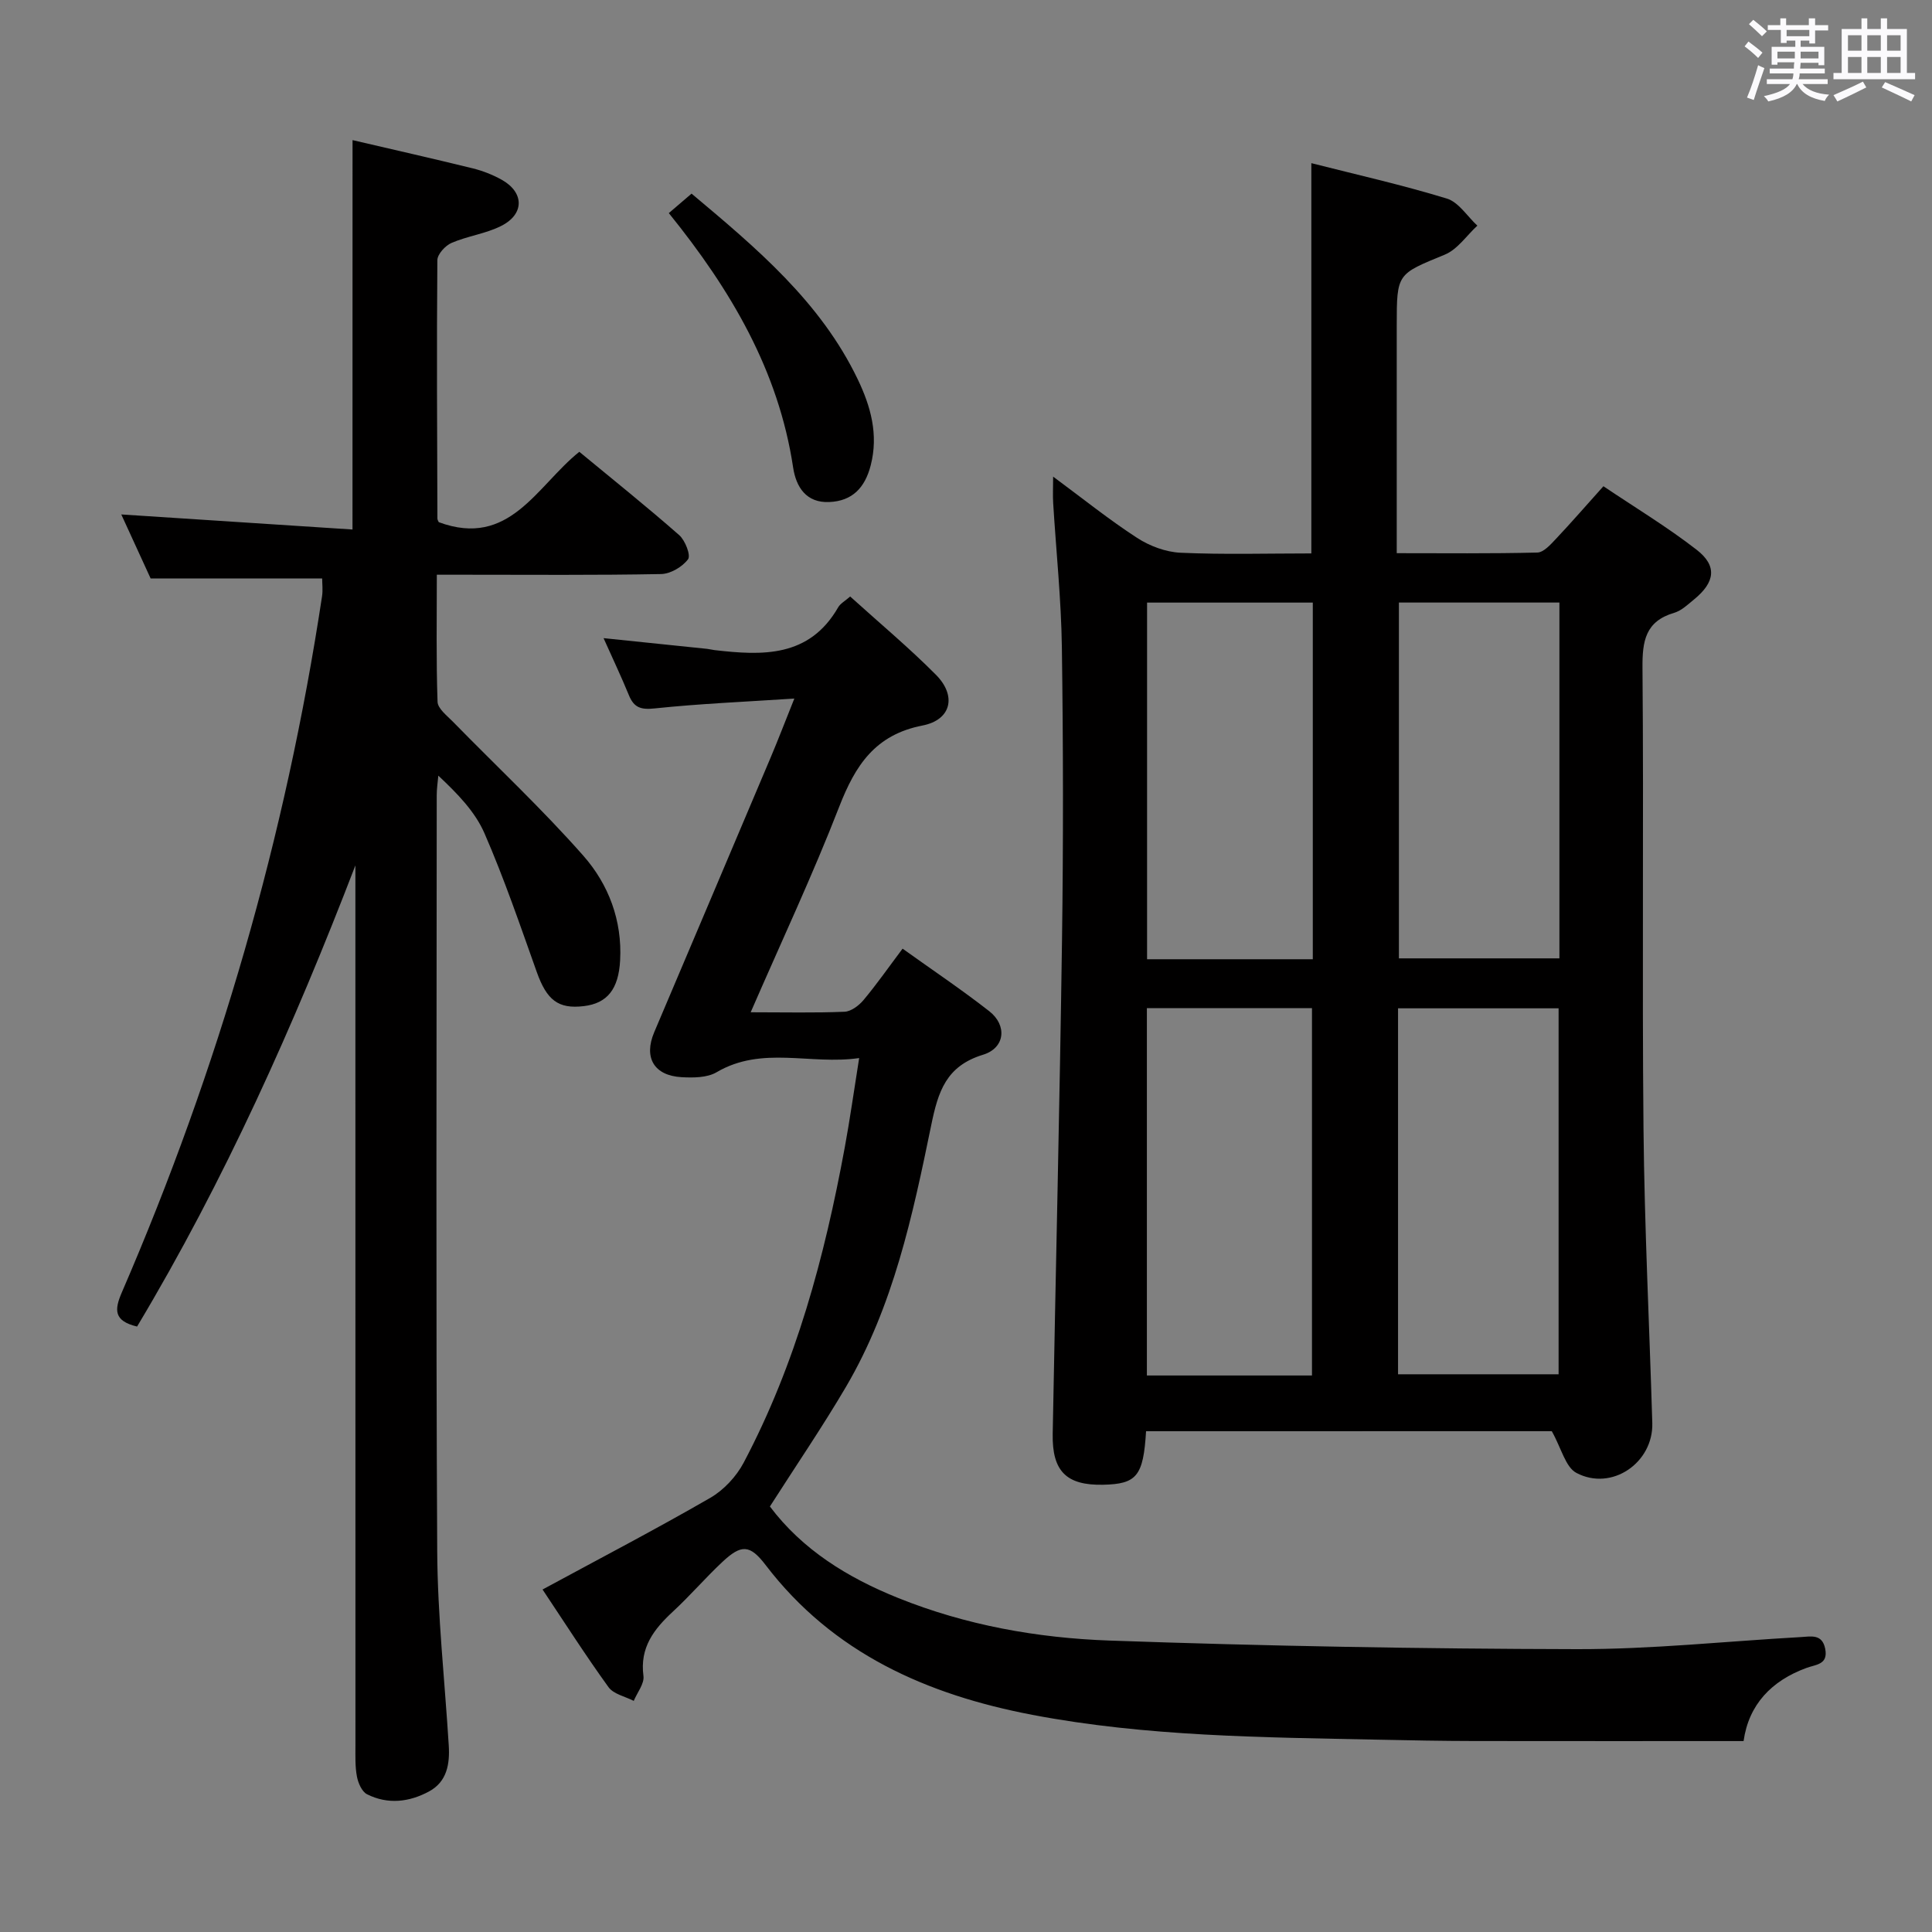 <svg enable-background="new 0 0 400 400" viewBox="0 0 400 400" xmlns="http://www.w3.org/2000/svg"><rect x="0" y="0" width="400" height="400" fill="#808080" stroke="none"/><path d="m361.2 9.6.8-1c.9.7 1.9 1.4 2.9 2.3l-.9 1.1c-1-1-2-1.8-2.8-2.4zm.5 10.6c.9-2.1 1.6-4.3 2.3-6.7.4.2.8.4 1.3.6-.7 2.1-1.5 4.3-2.2 6.6zm.4-15.2.9-.9c1 .8 2 1.6 2.8 2.4l-1 1c-.9-.9-1.8-1.7-2.7-2.5zm12.5-1.2h1.2v1.4h2.7v1.1h-2.7v2.7h-1.2v-.6h-1.8v1.3h4.9v3.8h-1.2v-.5h-3.7c0 .4-.1.9-.1 1.2h5.1v1h-5.2c0 .5-.1.9-.2 1.2h6v1h-5.2c1.1 1.3 2.9 2 5.5 2.2-.4.4-.7.8-.9 1.3-2.9-.5-4.8-1.6-5.7-3.5h-.1c-.8 1.7-2.7 2.9-5.9 3.6-.2-.4-.6-.8-.9-1.1 2.8-.6 4.6-1.4 5.4-2.5h-4.8v-1h5.3c.1-.3.2-.7.2-1.2h-4.9v-1h5c0-.4 0-.8.1-1.3h-3.5v.5h-1.2v-3.7h4.9v-1.3h-1.8v.5h-1.2v-2.7h-2.7v-1h2.6v-1.4h1.2v1.4h4.7v-1.4zm-6.6 8.3h3.6c0-.4 0-.9 0-1.4h-3.6zm1.9-4.6h4.7v-1.3h-4.7zm6.6 3.2h-3.7v1.4h3.7z" fill="#fbfafc"/><path d="m385.3 3.8h1.3v2.2h2.8v-2.2h1.3v2.2h4.1v9.1h1.7v1.3h-16.9v-1.3h1.7v-9.1h4.1v-2.2zm.4 13.1.7 1.2c-1.8.9-3.8 1.9-6 2.9-.2-.4-.5-.8-.8-1.3 2.3-1 4.3-1.9 6.1-2.8zm-3.1-6.4h2.8v-3.2h-2.8zm0 4.6h2.8v-3.3h-2.8zm4-4.6h2.8v-3.2h-2.8zm0 4.6h2.8v-3.3h-2.8zm3.7 1.9c2.1.9 4.1 1.8 6.1 2.7l-.7 1.3c-2.2-1.1-4.2-2-6.1-2.9zm3.2-9.7h-2.8v3.2h2.8v-3.1zm-2.8 7.8h2.8v-3.3h-2.8z" fill="#fbfafc"/><g fill="#010000"><path d="m237.28 296.32c-.56 9.29-1.93 10.93-8.89 11.08-7.58.16-10.58-2.77-10.44-10.52.63-34.12 1.45-68.24 1.93-102.36.28-20.16.25-40.33-.03-60.49-.14-9.96-1.19-19.9-1.8-29.85-.1-1.58-.01-3.17-.01-5.5 6.15 4.55 11.57 8.91 17.38 12.68 2.6 1.69 5.94 2.94 9.01 3.08 8.95.4 17.94.14 27.07.14 0-26.98 0-53.52 0-80.8 9.33 2.37 18.8 4.5 28.05 7.33 2.45.75 4.23 3.68 6.32 5.61-2.23 2.05-4.11 4.92-6.74 6-9.86 4.06-9.95 3.84-9.95 14.6v47.21c9.9 0 19.5.11 29.1-.13 1.32-.03 2.75-1.66 3.85-2.82 3.19-3.38 6.24-6.9 9.84-10.91 6.52 4.39 13.19 8.41 19.31 13.16 4.3 3.34 3.81 6.72-.55 10.28-1.28 1.05-2.6 2.32-4.12 2.77-5.96 1.76-6.6 5.86-6.55 11.41.27 31.83-.1 63.66.21 95.48.2 20.29 1.22 40.57 1.82 60.85.24 8.22-8.4 14.19-15.71 10.33-2.26-1.19-3.1-5.08-5.1-8.64-26.87.01-55.26.01-84 .01zm34.35-11.54c0-25.61 0-50.79 0-76.05-11.62 0-22.87 0-34.18 0v76.05zm-34.14-160.02v73.84h34.31c0-24.75 0-49.16 0-73.84-11.6 0-22.98 0-34.31 0zm51.96 84v75.77h33.24c0-25.49 0-50.57 0-75.77-11.23 0-22.15 0-33.24 0zm33.41-84.01c-11.4 0-22.3 0-33.23 0v73.67h33.23c0-24.67 0-48.95 0-73.67z"/><path d="m72.99 29.01c8.14 1.9 16.52 3.79 24.86 5.84 2.08.51 4.14 1.32 6.01 2.36 4.68 2.61 4.76 7.1-.06 9.55-3.2 1.63-6.98 2.09-10.31 3.53-1.3.56-2.93 2.34-2.94 3.58-.15 17.82-.05 35.65.01 53.47 0 .31.22.61.28.77 14.66 5.43 20.24-7.46 29.1-14.57 6.97 5.76 13.96 11.35 20.68 17.25 1.24 1.09 2.44 4.19 1.83 5-1.18 1.58-3.63 3.03-5.59 3.06-13.49.26-26.99.14-40.48.14-1.8 0-3.6 0-5.94 0 0 9.06-.15 17.69.15 26.31.05 1.4 1.93 2.85 3.15 4.09 9.04 9.25 18.53 18.12 27.06 27.81 5.19 5.9 8.04 13.37 7.59 21.63-.32 5.94-2.64 8.9-7.53 9.48-5.31.63-7.66-1.26-9.73-7.07-3.44-9.65-6.75-19.37-10.84-28.75-1.94-4.44-5.55-8.16-9.54-11.9-.12 1.35-.33 2.7-.33 4.04-.02 52.15-.18 104.29.1 156.44.07 13.44 1.56 26.87 2.39 40.3.24 3.85-.37 7.51-4.05 9.51-4.1 2.23-8.57 2.77-12.87.6-1.07-.54-1.84-2.33-2.09-3.66-.4-2.1-.31-4.31-.31-6.47-.01-58.98-.01-117.95-.01-176.93 0-1.75 0-3.5 0-5.25-12.75 33.17-27.1 65.26-45.2 95.48-4.87-1.17-4.71-3.48-3.15-7.09 20-46.25 33.9-94.28 41.45-144.13.19-1.28.02-2.61.02-3.66-11.63 0-23.2 0-35.51 0-1.75-3.81-3.87-8.45-6.08-13.26 16 1.04 31.74 2.07 47.87 3.12.01-27.43.01-53.9.01-80.62z"/><path d="m155.42 209.58c7.2 0 13.33.15 19.44-.11 1.36-.06 2.98-1.29 3.94-2.44 2.75-3.29 5.21-6.82 8.07-10.62 6.17 4.42 12.23 8.48 17.96 12.96 3.72 2.92 3.28 7.6-1.3 9-7.65 2.34-9.3 7.61-10.73 14.59-3.84 18.68-7.83 37.46-17.66 54.19-4.88 8.3-10.32 16.27-15.74 24.75 6.71 8.93 16.06 14.73 26.54 18.94 14.03 5.65 28.83 8.29 43.75 8.82 32.26 1.14 64.55 1.71 96.83 1.78 15.43.03 30.86-1.63 46.3-2.5 2.1-.12 4.45-.72 5.07 2.43.64 3.28-1.9 3.23-3.86 3.95-7.28 2.66-11.98 7.61-13.04 15.15-18.81 0-37.28.02-55.74-.01-6.66-.01-13.32-.14-19.99-.28-23.93-.49-47.92-.64-71.53-5.14-21.77-4.16-41.24-12.71-55.21-31.01-3.28-4.3-5.05-4.31-8.98-.63-3.52 3.3-6.68 6.99-10.22 10.26-3.93 3.64-6.89 7.44-6.1 13.33.21 1.6-1.29 3.43-2.01 5.16-1.78-.92-4.18-1.39-5.23-2.85-4.76-6.59-9.14-13.45-13.65-20.21 11.85-6.42 23.43-12.46 34.73-18.98 2.8-1.62 5.4-4.42 6.92-7.3 10.82-20.47 16.74-42.57 20.91-65.2 1.08-5.84 1.9-11.73 2.99-18.55-10.14 1.47-20.07-2.61-29.51 2.93-1.95 1.15-4.82 1.16-7.23 1.03-5.74-.32-7.91-4.06-5.7-9.29 8.03-18.95 16.09-37.9 24.1-56.86 1.54-3.64 2.95-7.33 4.92-12.24-10.24.67-19.6 1.06-28.91 2.04-2.89.31-4.3-.17-5.35-2.75-1.57-3.83-3.35-7.57-5.24-11.8 7.42.77 14.44 1.49 21.45 2.22.49.05.98.19 1.47.25 9.97 1.16 19.67 1.57 25.66-8.86.46-.79 1.42-1.3 2.48-2.23 6.03 5.46 12.16 10.57 17.76 16.21 4.31 4.34 3.21 9.33-2.79 10.5-9.83 1.92-13.91 8.27-17.23 16.79-5.45 14.04-11.87 27.71-18.34 42.58z"/><path d="m138.47 44.12c1.76-1.5 3.11-2.66 4.71-4.03 13.46 11.29 26.71 22.4 34.41 38.45 2.67 5.57 4.33 11.41 2.68 17.81-1.19 4.63-3.8 7.38-8.56 7.59-4.79.22-6.89-3.11-7.5-7.14-3.02-20.05-12.87-36.76-25.74-52.68z"/></g></svg>